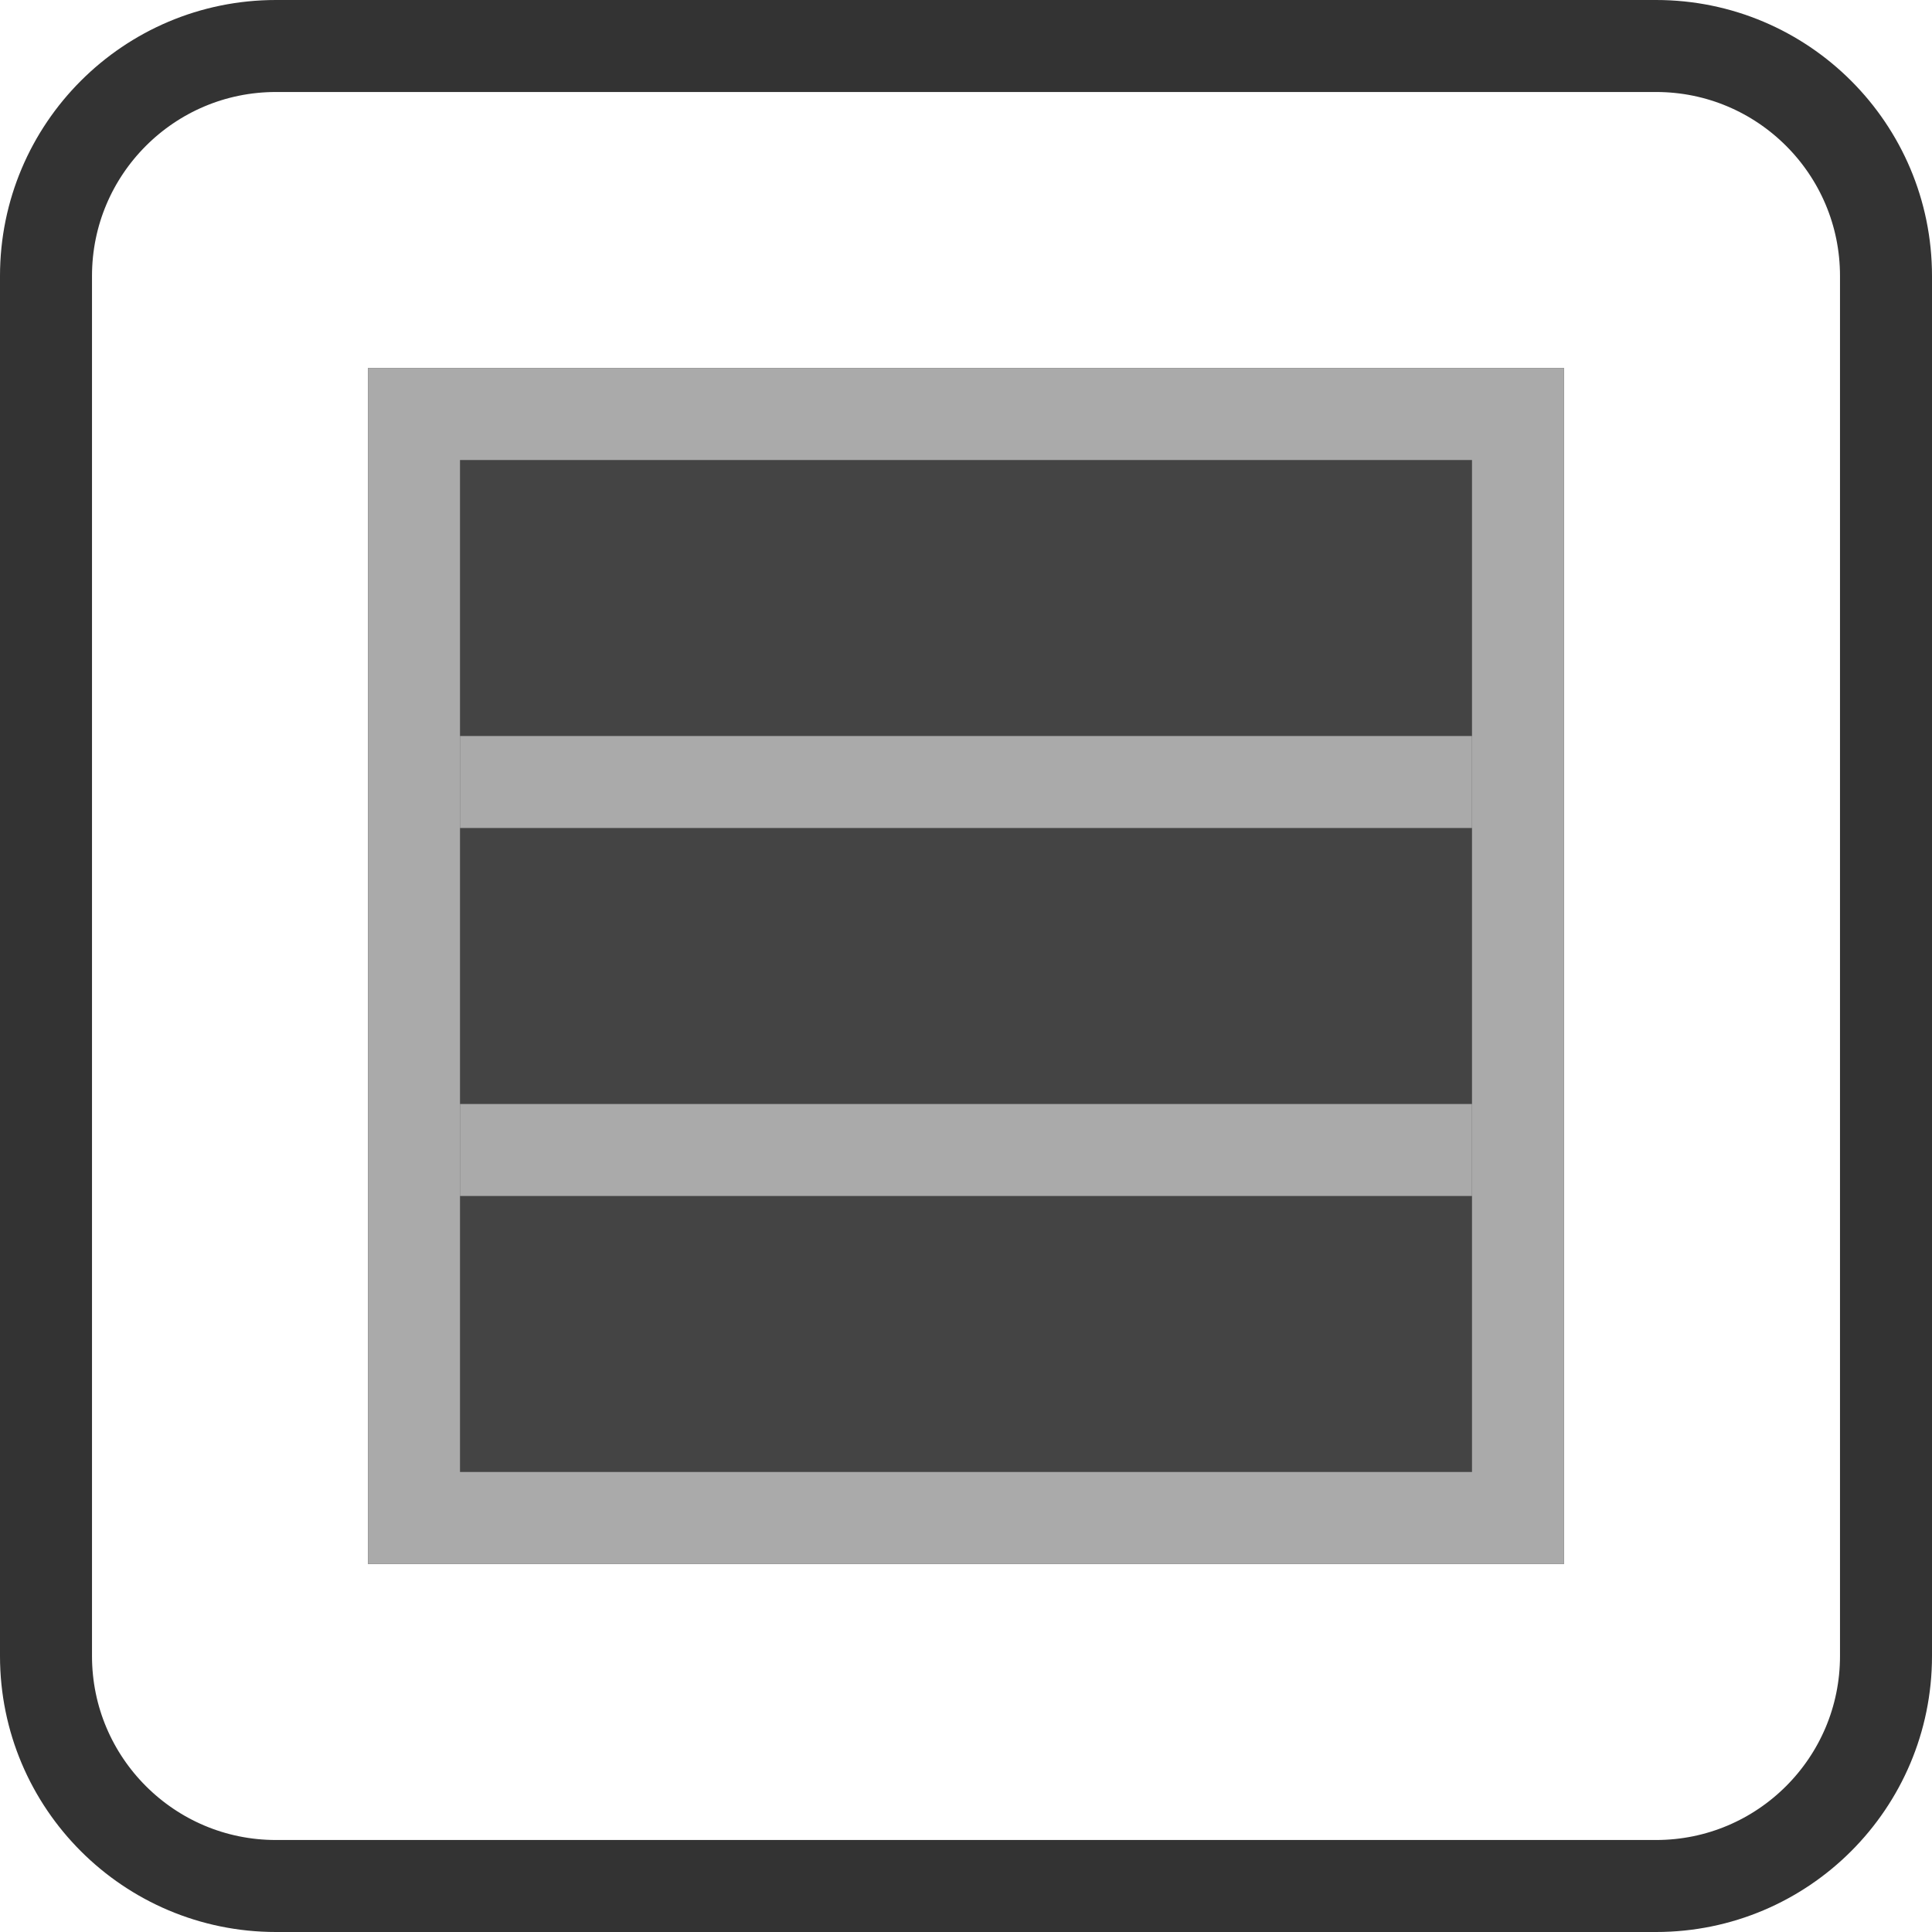 <svg xmlns="http://www.w3.org/2000/svg" xmlns:xlink="http://www.w3.org/1999/xlink" width="21" height="21"><g><g><defs><path d="M 0 3 C 0 1.343 1.343 0 3 0 L 18 0 C 19.657 0 21 1.343 21 3 L 21 18 C 21 19.657 19.657 21 18 21 L 3 21 C 1.343 21 0 19.657 0 18 Z" id="a2778z"></path><clipPath id="a2779z"><use xlink:href="#a2778z"></use></clipPath></defs><use xlink:href="#a2778z" fill="transparent" clip-path="url(#a2779z)" stroke-width="2" stroke="rgba(51, 51, 51, 1.00)"></use></g><g><defs><path d="M 4 4 L 17 4 L 17 17 L 4 17 Z" id="a2780z"></path><clipPath id="a2781z"><use xlink:href="#a2780z"></use></clipPath></defs><use xlink:href="#a2780z" fill="rgba(68, 68, 68, 1.00)" clip-path="url(#a2781z)" stroke-width="2" stroke="rgba(170, 170, 170, 1.00)"></use></g></g><path d="M 5 8 L 16 8 L 16 9 L 5 9 Z" fill="rgba(170, 170, 170, 1.00)"></path><path d="M 5 12 L 16 12 L 16 13 L 5 13 Z" fill="rgba(170, 170, 170, 1.00)"></path></svg>